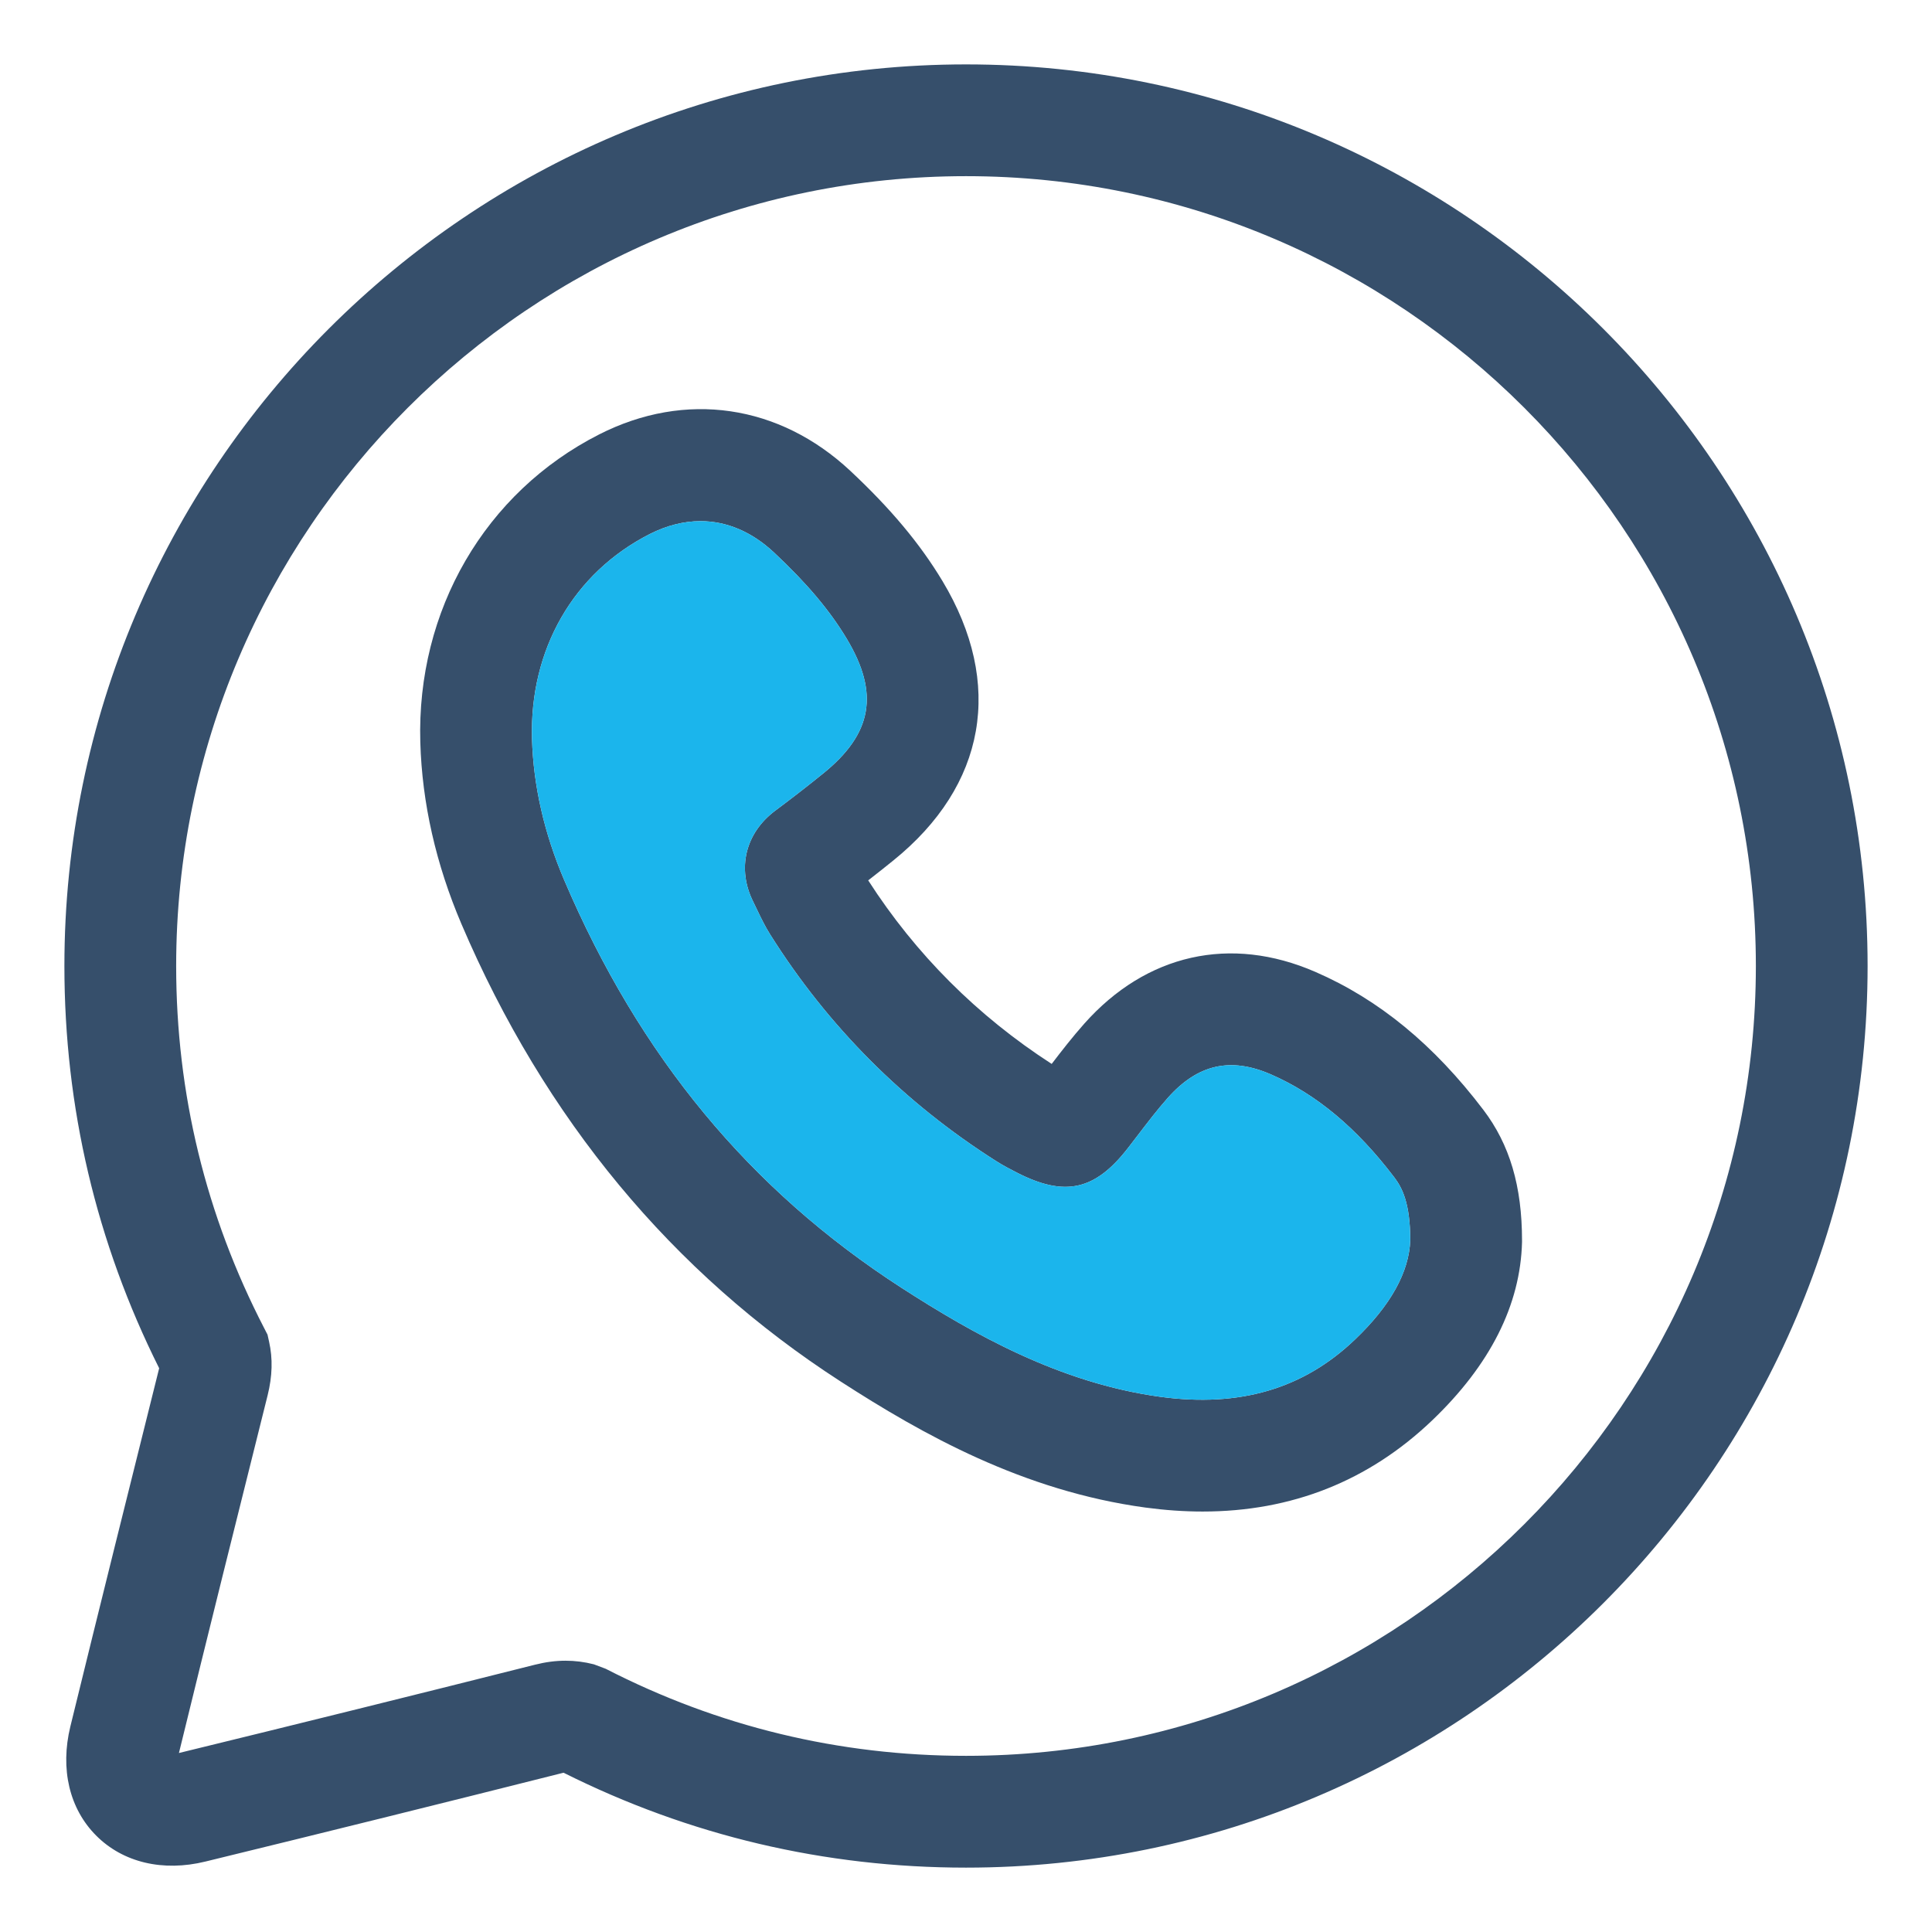 <svg width="60" height="60" viewBox="0 0 60 60" fill="none" xmlns="http://www.w3.org/2000/svg">
<path fill-rule="evenodd" clip-rule="evenodd" d="M17.563 51.575C17.859 51.575 18.151 51.612 18.443 51.687L18.81 51.825C22.301 53.62 26.066 54.529 30.001 54.529C43.526 54.529 54.53 43.526 54.53 30C54.53 16.474 43.526 5.471 30.001 5.471C16.475 5.471 5.471 16.474 5.471 30C5.471 33.958 6.391 37.742 8.205 41.248L8.308 41.449L8.357 41.669C8.474 42.193 8.459 42.736 8.312 43.33C7.386 47.033 6.462 50.734 5.557 54.441C5.557 54.441 5.558 54.441 5.558 54.441C9.247 53.541 12.932 52.627 16.614 51.699C16.938 51.617 17.252 51.575 17.563 51.575ZM30.001 58.001C25.614 58.001 21.411 57.01 17.503 55.054C17.491 55.056 17.478 55.059 17.463 55.063C13.772 55.993 10.078 56.91 6.38 57.812C5.059 58.136 3.822 57.842 2.989 57.008C2.155 56.175 1.863 54.938 2.185 53.617C3.092 49.907 4.018 46.2 4.943 42.492C2.99 38.587 2 34.386 2 30C2 14.56 14.561 2 30.001 2C45.44 2 58 14.56 58 30C58 45.44 45.44 58.001 30.001 58.001Z" fill="#364F6B"/>
<path fill-rule="evenodd" clip-rule="evenodd" d="M21.755 16.185C21.238 16.185 20.709 16.317 20.181 16.584C17.809 17.789 16.441 20.17 16.522 22.953C16.565 24.403 16.901 25.877 17.523 27.334C19.861 32.811 23.286 36.951 27.991 39.99C30.219 41.428 32.918 42.956 36.041 43.38C38.502 43.712 40.476 43.133 42.076 41.604C43.187 40.545 43.765 39.503 43.797 38.507C43.794 37.367 43.546 36.886 43.302 36.566C42.132 35.026 40.877 33.979 39.466 33.365C38.212 32.821 37.195 33.052 36.266 34.097C35.934 34.471 35.631 34.87 35.326 35.268L35.034 35.648C34.009 36.972 33.071 37.181 31.577 36.415C31.36 36.305 31.147 36.192 30.944 36.063C28.076 34.245 25.712 31.874 23.917 29.019C23.763 28.774 23.636 28.515 23.512 28.254L23.396 28.013C22.877 26.984 23.144 25.87 24.077 25.175C24.578 24.802 25.073 24.418 25.56 24.024C27.095 22.786 27.315 21.532 26.294 19.833C25.768 18.956 25.05 18.106 24.037 17.158C23.346 16.512 22.566 16.185 21.755 16.185ZM37.35 46.942C36.774 46.942 36.182 46.901 35.574 46.819C31.776 46.303 28.658 44.551 26.109 42.905C20.876 39.526 16.914 34.746 14.331 28.697C13.538 26.838 13.108 24.94 13.053 23.054C12.933 18.956 15.063 15.291 18.61 13.49C21.283 12.132 24.198 12.557 26.408 14.623C27.663 15.798 28.572 16.885 29.27 18.046C31.184 21.232 30.626 24.396 27.74 26.725C27.483 26.933 27.224 27.138 26.963 27.341C28.437 29.633 30.352 31.549 32.661 33.041C32.976 32.629 33.305 32.206 33.672 31.792C35.598 29.624 38.215 29.037 40.85 30.183C42.82 31.039 44.526 32.44 46.066 34.466C46.886 35.545 47.268 36.836 47.268 38.53V38.573C47.219 40.526 46.278 42.391 44.473 44.115C42.503 45.995 40.113 46.942 37.35 46.942Z" fill="#364F6B"/>
<path fill-rule="evenodd" clip-rule="evenodd" d="M21.755 16.185C21.238 16.185 20.709 16.317 20.181 16.584C17.809 17.789 16.441 20.17 16.522 22.953C16.565 24.403 16.901 25.877 17.523 27.334C19.861 32.811 23.286 36.951 27.991 39.99C30.219 41.428 32.918 42.956 36.041 43.38C38.502 43.712 40.476 43.133 42.076 41.604C43.187 40.545 43.765 39.503 43.797 38.507C43.794 37.367 43.546 36.886 43.302 36.566C42.132 35.026 40.877 33.979 39.466 33.365C38.212 32.821 37.195 33.052 36.266 34.097C35.934 34.471 35.631 34.87 35.326 35.268L35.034 35.648C34.009 36.972 33.071 37.181 31.577 36.415C31.36 36.305 31.147 36.192 30.944 36.063C28.076 34.245 25.712 31.874 23.917 29.019C23.763 28.774 23.636 28.515 23.512 28.254L23.396 28.013C22.877 26.984 23.144 25.87 24.077 25.175C24.578 24.802 25.073 24.418 25.56 24.024C27.095 22.786 27.315 21.532 26.294 19.833C25.768 18.956 25.05 18.106 24.037 17.158C23.346 16.512 22.566 16.185 21.755 16.185Z" fill="#1BB5EC"/>
</svg>
